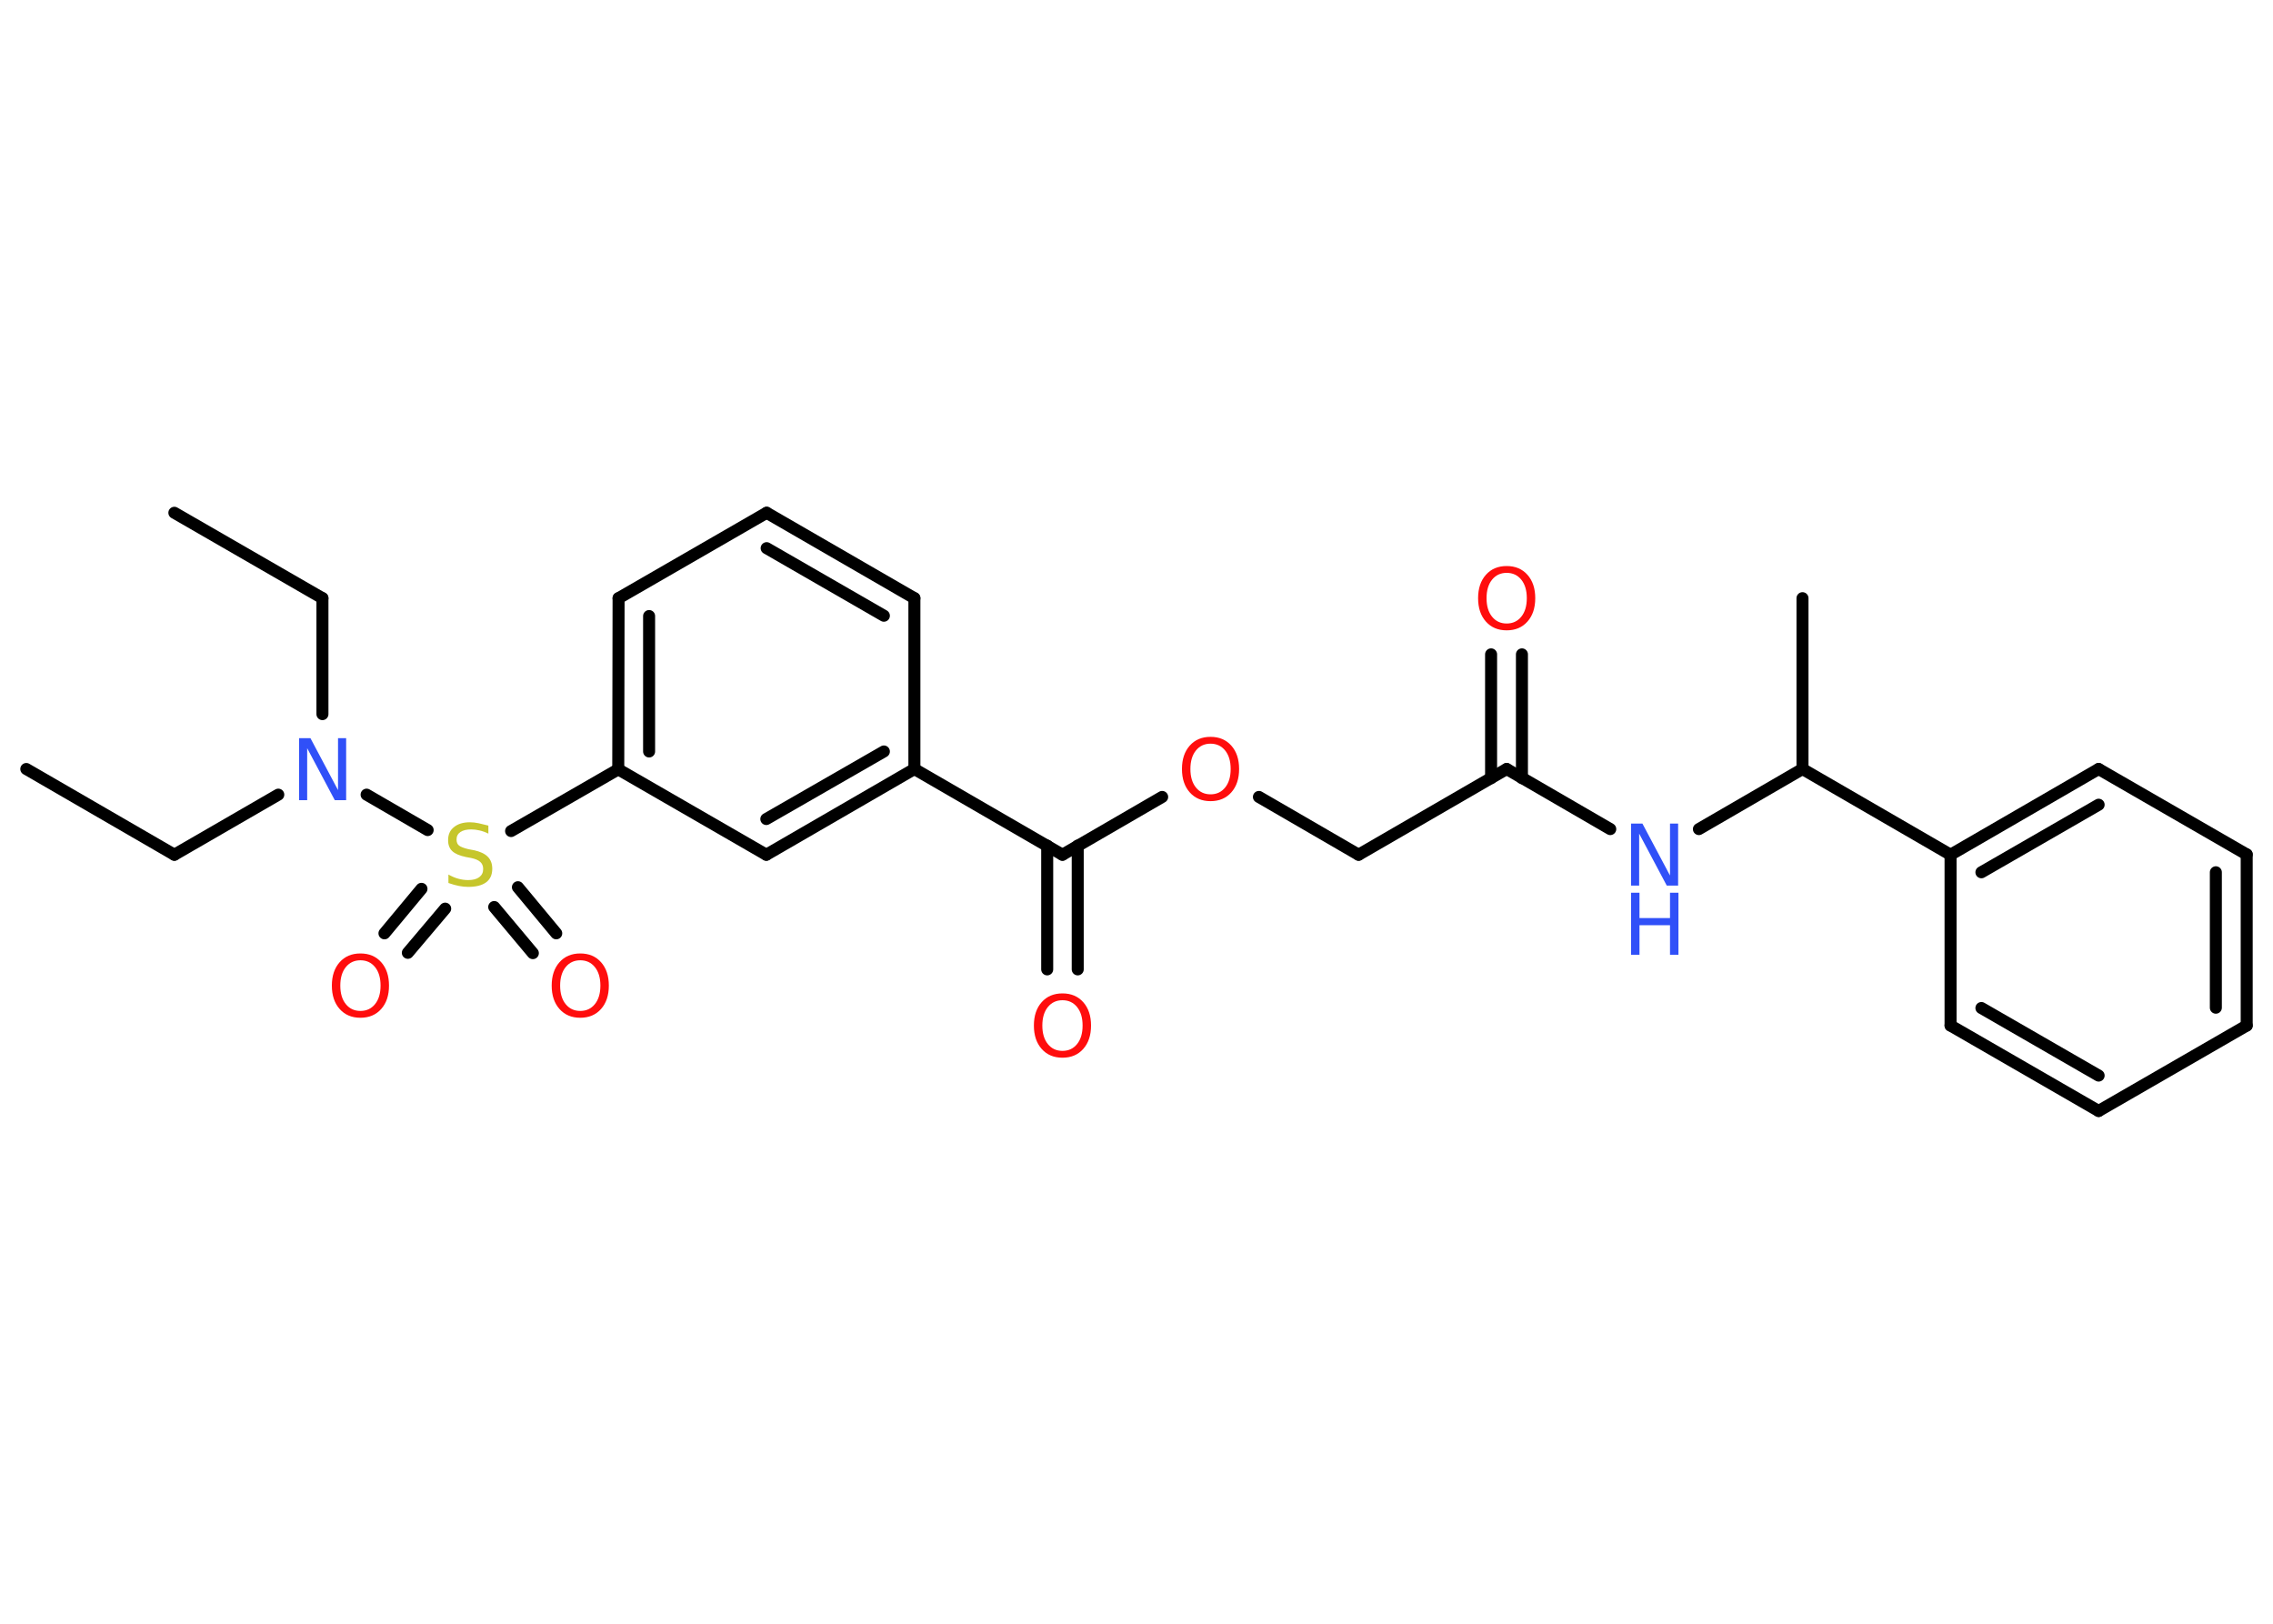 <?xml version='1.0' encoding='UTF-8'?>
<!DOCTYPE svg PUBLIC "-//W3C//DTD SVG 1.1//EN" "http://www.w3.org/Graphics/SVG/1.1/DTD/svg11.dtd">
<svg version='1.2' xmlns='http://www.w3.org/2000/svg' xmlns:xlink='http://www.w3.org/1999/xlink' width='70.0mm' height='50.0mm' viewBox='0 0 70.0 50.0'>
  <desc>Generated by the Chemistry Development Kit (http://github.com/cdk)</desc>
  <g stroke-linecap='round' stroke-linejoin='round' stroke='#000000' stroke-width='.37' fill='#FF0D0D'>
    <rect x='.0' y='.0' width='70.0' height='50.0' fill='#FFFFFF' stroke='none'/>
    <g id='mol1' class='mol'>
      <line id='mol1bnd1' class='bond' x1='.81' y1='23.68' x2='5.37' y2='26.32'/>
      <line id='mol1bnd2' class='bond' x1='5.37' y1='26.32' x2='8.57' y2='24.47'/>
      <line id='mol1bnd3' class='bond' x1='9.93' y1='21.99' x2='9.93' y2='18.42'/>
      <line id='mol1bnd4' class='bond' x1='9.93' y1='18.42' x2='5.37' y2='15.79'/>
      <line id='mol1bnd5' class='bond' x1='11.29' y1='24.47' x2='13.17' y2='25.56'/>
      <g id='mol1bnd6' class='bond'>
        <line x1='13.71' y1='27.98' x2='12.56' y2='29.34'/>
        <line x1='12.98' y1='27.37' x2='11.84' y2='28.74'/>
      </g>
      <g id='mol1bnd7' class='bond'>
        <line x1='15.95' y1='27.32' x2='17.13' y2='28.74'/>
        <line x1='15.22' y1='27.93' x2='16.41' y2='29.35'/>
      </g>
      <line id='mol1bnd8' class='bond' x1='15.74' y1='25.59' x2='19.04' y2='23.69'/>
      <g id='mol1bnd9' class='bond'>
        <line x1='19.05' y1='18.42' x2='19.04' y2='23.69'/>
        <line x1='19.99' y1='18.97' x2='19.99' y2='23.14'/>
      </g>
      <line id='mol1bnd10' class='bond' x1='19.05' y1='18.42' x2='23.61' y2='15.79'/>
      <g id='mol1bnd11' class='bond'>
        <line x1='28.16' y1='18.42' x2='23.61' y2='15.79'/>
        <line x1='27.22' y1='18.96' x2='23.61' y2='16.88'/>
      </g>
      <line id='mol1bnd12' class='bond' x1='28.16' y1='18.42' x2='28.16' y2='23.68'/>
      <line id='mol1bnd13' class='bond' x1='28.16' y1='23.68' x2='32.72' y2='26.32'/>
      <g id='mol1bnd14' class='bond'>
        <line x1='33.19' y1='26.04' x2='33.19' y2='29.85'/>
        <line x1='32.25' y1='26.04' x2='32.25' y2='29.85'/>
      </g>
      <line id='mol1bnd15' class='bond' x1='32.72' y1='26.32' x2='35.79' y2='24.54'/>
      <line id='mol1bnd16' class='bond' x1='38.77' y1='24.54' x2='41.84' y2='26.32'/>
      <line id='mol1bnd17' class='bond' x1='41.84' y1='26.32' x2='46.4' y2='23.68'/>
      <g id='mol1bnd18' class='bond'>
        <line x1='45.92' y1='23.96' x2='45.92' y2='20.15'/>
        <line x1='46.87' y1='23.96' x2='46.87' y2='20.15'/>
      </g>
      <line id='mol1bnd19' class='bond' x1='46.4' y1='23.68' x2='49.59' y2='25.53'/>
      <line id='mol1bnd20' class='bond' x1='52.32' y1='25.53' x2='55.51' y2='23.68'/>
      <line id='mol1bnd21' class='bond' x1='55.51' y1='23.68' x2='55.51' y2='18.42'/>
      <line id='mol1bnd22' class='bond' x1='55.51' y1='23.68' x2='60.07' y2='26.32'/>
      <g id='mol1bnd23' class='bond'>
        <line x1='64.63' y1='23.68' x2='60.07' y2='26.32'/>
        <line x1='64.63' y1='24.78' x2='61.02' y2='26.86'/>
      </g>
      <line id='mol1bnd24' class='bond' x1='64.63' y1='23.68' x2='69.19' y2='26.31'/>
      <g id='mol1bnd25' class='bond'>
        <line x1='69.19' y1='31.58' x2='69.19' y2='26.31'/>
        <line x1='68.24' y1='31.03' x2='68.24' y2='26.86'/>
      </g>
      <line id='mol1bnd26' class='bond' x1='69.19' y1='31.58' x2='64.63' y2='34.21'/>
      <g id='mol1bnd27' class='bond'>
        <line x1='60.07' y1='31.58' x2='64.63' y2='34.21'/>
        <line x1='61.02' y1='31.04' x2='64.63' y2='33.12'/>
      </g>
      <line id='mol1bnd28' class='bond' x1='60.07' y1='26.32' x2='60.07' y2='31.58'/>
      <g id='mol1bnd29' class='bond'>
        <line x1='23.6' y1='26.32' x2='28.16' y2='23.68'/>
        <line x1='23.6' y1='25.22' x2='27.22' y2='23.14'/>
      </g>
      <line id='mol1bnd30' class='bond' x1='19.04' y1='23.69' x2='23.6' y2='26.32'/>
      <path id='mol1atm3' class='atom' d='M9.21 22.73h.35l.85 1.6v-1.6h.25v1.91h-.35l-.85 -1.6v1.6h-.25v-1.91z' stroke='none' fill='#3050F8'/>
      <path id='mol1atm6' class='atom' d='M15.04 25.42v.25q-.14 -.07 -.28 -.1q-.13 -.03 -.25 -.03q-.21 .0 -.33 .08q-.12 .08 -.12 .23q.0 .13 .08 .19q.08 .06 .29 .11l.16 .03q.29 .06 .43 .2q.14 .14 .14 .37q.0 .28 -.19 .42q-.19 .14 -.55 .14q-.14 .0 -.29 -.03q-.15 -.03 -.32 -.09v-.26q.16 .09 .31 .13q.15 .04 .3 .04q.22 .0 .34 -.09q.12 -.09 .12 -.25q.0 -.14 -.09 -.22q-.09 -.08 -.28 -.12l-.16 -.03q-.29 -.06 -.42 -.18q-.13 -.12 -.13 -.34q.0 -.26 .18 -.4q.18 -.15 .49 -.15q.13 .0 .27 .03q.14 .03 .29 .07z' stroke='none' fill='#C6C62C'/>
      <path id='mol1atm7' class='atom' d='M11.1 29.57q-.28 .0 -.45 .21q-.17 .21 -.17 .57q.0 .36 .17 .57q.17 .21 .45 .21q.28 .0 .45 -.21q.17 -.21 .17 -.57q.0 -.36 -.17 -.57q-.17 -.21 -.45 -.21zM11.1 29.36q.4 .0 .64 .27q.24 .27 .24 .72q.0 .45 -.24 .72q-.24 .27 -.64 .27q-.4 .0 -.64 -.27q-.24 -.27 -.24 -.72q.0 -.45 .24 -.72q.24 -.27 .64 -.27z' stroke='none'/>
      <path id='mol1atm8' class='atom' d='M17.87 29.57q-.28 .0 -.45 .21q-.17 .21 -.17 .57q.0 .36 .17 .57q.17 .21 .45 .21q.28 .0 .45 -.21q.17 -.21 .17 -.57q.0 -.36 -.17 -.57q-.17 -.21 -.45 -.21zM17.87 29.36q.4 .0 .64 .27q.24 .27 .24 .72q.0 .45 -.24 .72q-.24 .27 -.64 .27q-.4 .0 -.64 -.27q-.24 -.27 -.24 -.72q.0 -.45 .24 -.72q.24 -.27 .64 -.27z' stroke='none'/>
      <path id='mol1atm15' class='atom' d='M32.72 30.8q-.28 .0 -.45 .21q-.17 .21 -.17 .57q.0 .36 .17 .57q.17 .21 .45 .21q.28 .0 .45 -.21q.17 -.21 .17 -.57q.0 -.36 -.17 -.57q-.17 -.21 -.45 -.21zM32.72 30.59q.4 .0 .64 .27q.24 .27 .24 .72q.0 .45 -.24 .72q-.24 .27 -.64 .27q-.4 .0 -.64 -.27q-.24 -.27 -.24 -.72q.0 -.45 .24 -.72q.24 -.27 .64 -.27z' stroke='none'/>
      <path id='mol1atm16' class='atom' d='M37.28 22.9q-.28 .0 -.45 .21q-.17 .21 -.17 .57q.0 .36 .17 .57q.17 .21 .45 .21q.28 .0 .45 -.21q.17 -.21 .17 -.57q.0 -.36 -.17 -.57q-.17 -.21 -.45 -.21zM37.28 22.69q.4 .0 .64 .27q.24 .27 .24 .72q.0 .45 -.24 .72q-.24 .27 -.64 .27q-.4 .0 -.64 -.27q-.24 -.27 -.24 -.72q.0 -.45 .24 -.72q.24 -.27 .64 -.27z' stroke='none'/>
      <path id='mol1atm19' class='atom' d='M46.4 17.64q-.28 .0 -.45 .21q-.17 .21 -.17 .57q.0 .36 .17 .57q.17 .21 .45 .21q.28 .0 .45 -.21q.17 -.21 .17 -.57q.0 -.36 -.17 -.57q-.17 -.21 -.45 -.21zM46.4 17.43q.4 .0 .64 .27q.24 .27 .24 .72q.0 .45 -.24 .72q-.24 .27 -.64 .27q-.4 .0 -.64 -.27q-.24 -.27 -.24 -.72q.0 -.45 .24 -.72q.24 -.27 .64 -.27z' stroke='none'/>
      <g id='mol1atm20' class='atom'>
        <path d='M50.23 25.36h.35l.85 1.6v-1.6h.25v1.91h-.35l-.85 -1.6v1.6h-.25v-1.91z' stroke='none' fill='#3050F8'/>
        <path d='M50.23 27.49h.26v.78h.94v-.78h.26v1.91h-.26v-.91h-.94v.91h-.26v-1.91z' stroke='none' fill='#3050F8'/>
      </g>
    </g>
  </g>
</svg>

